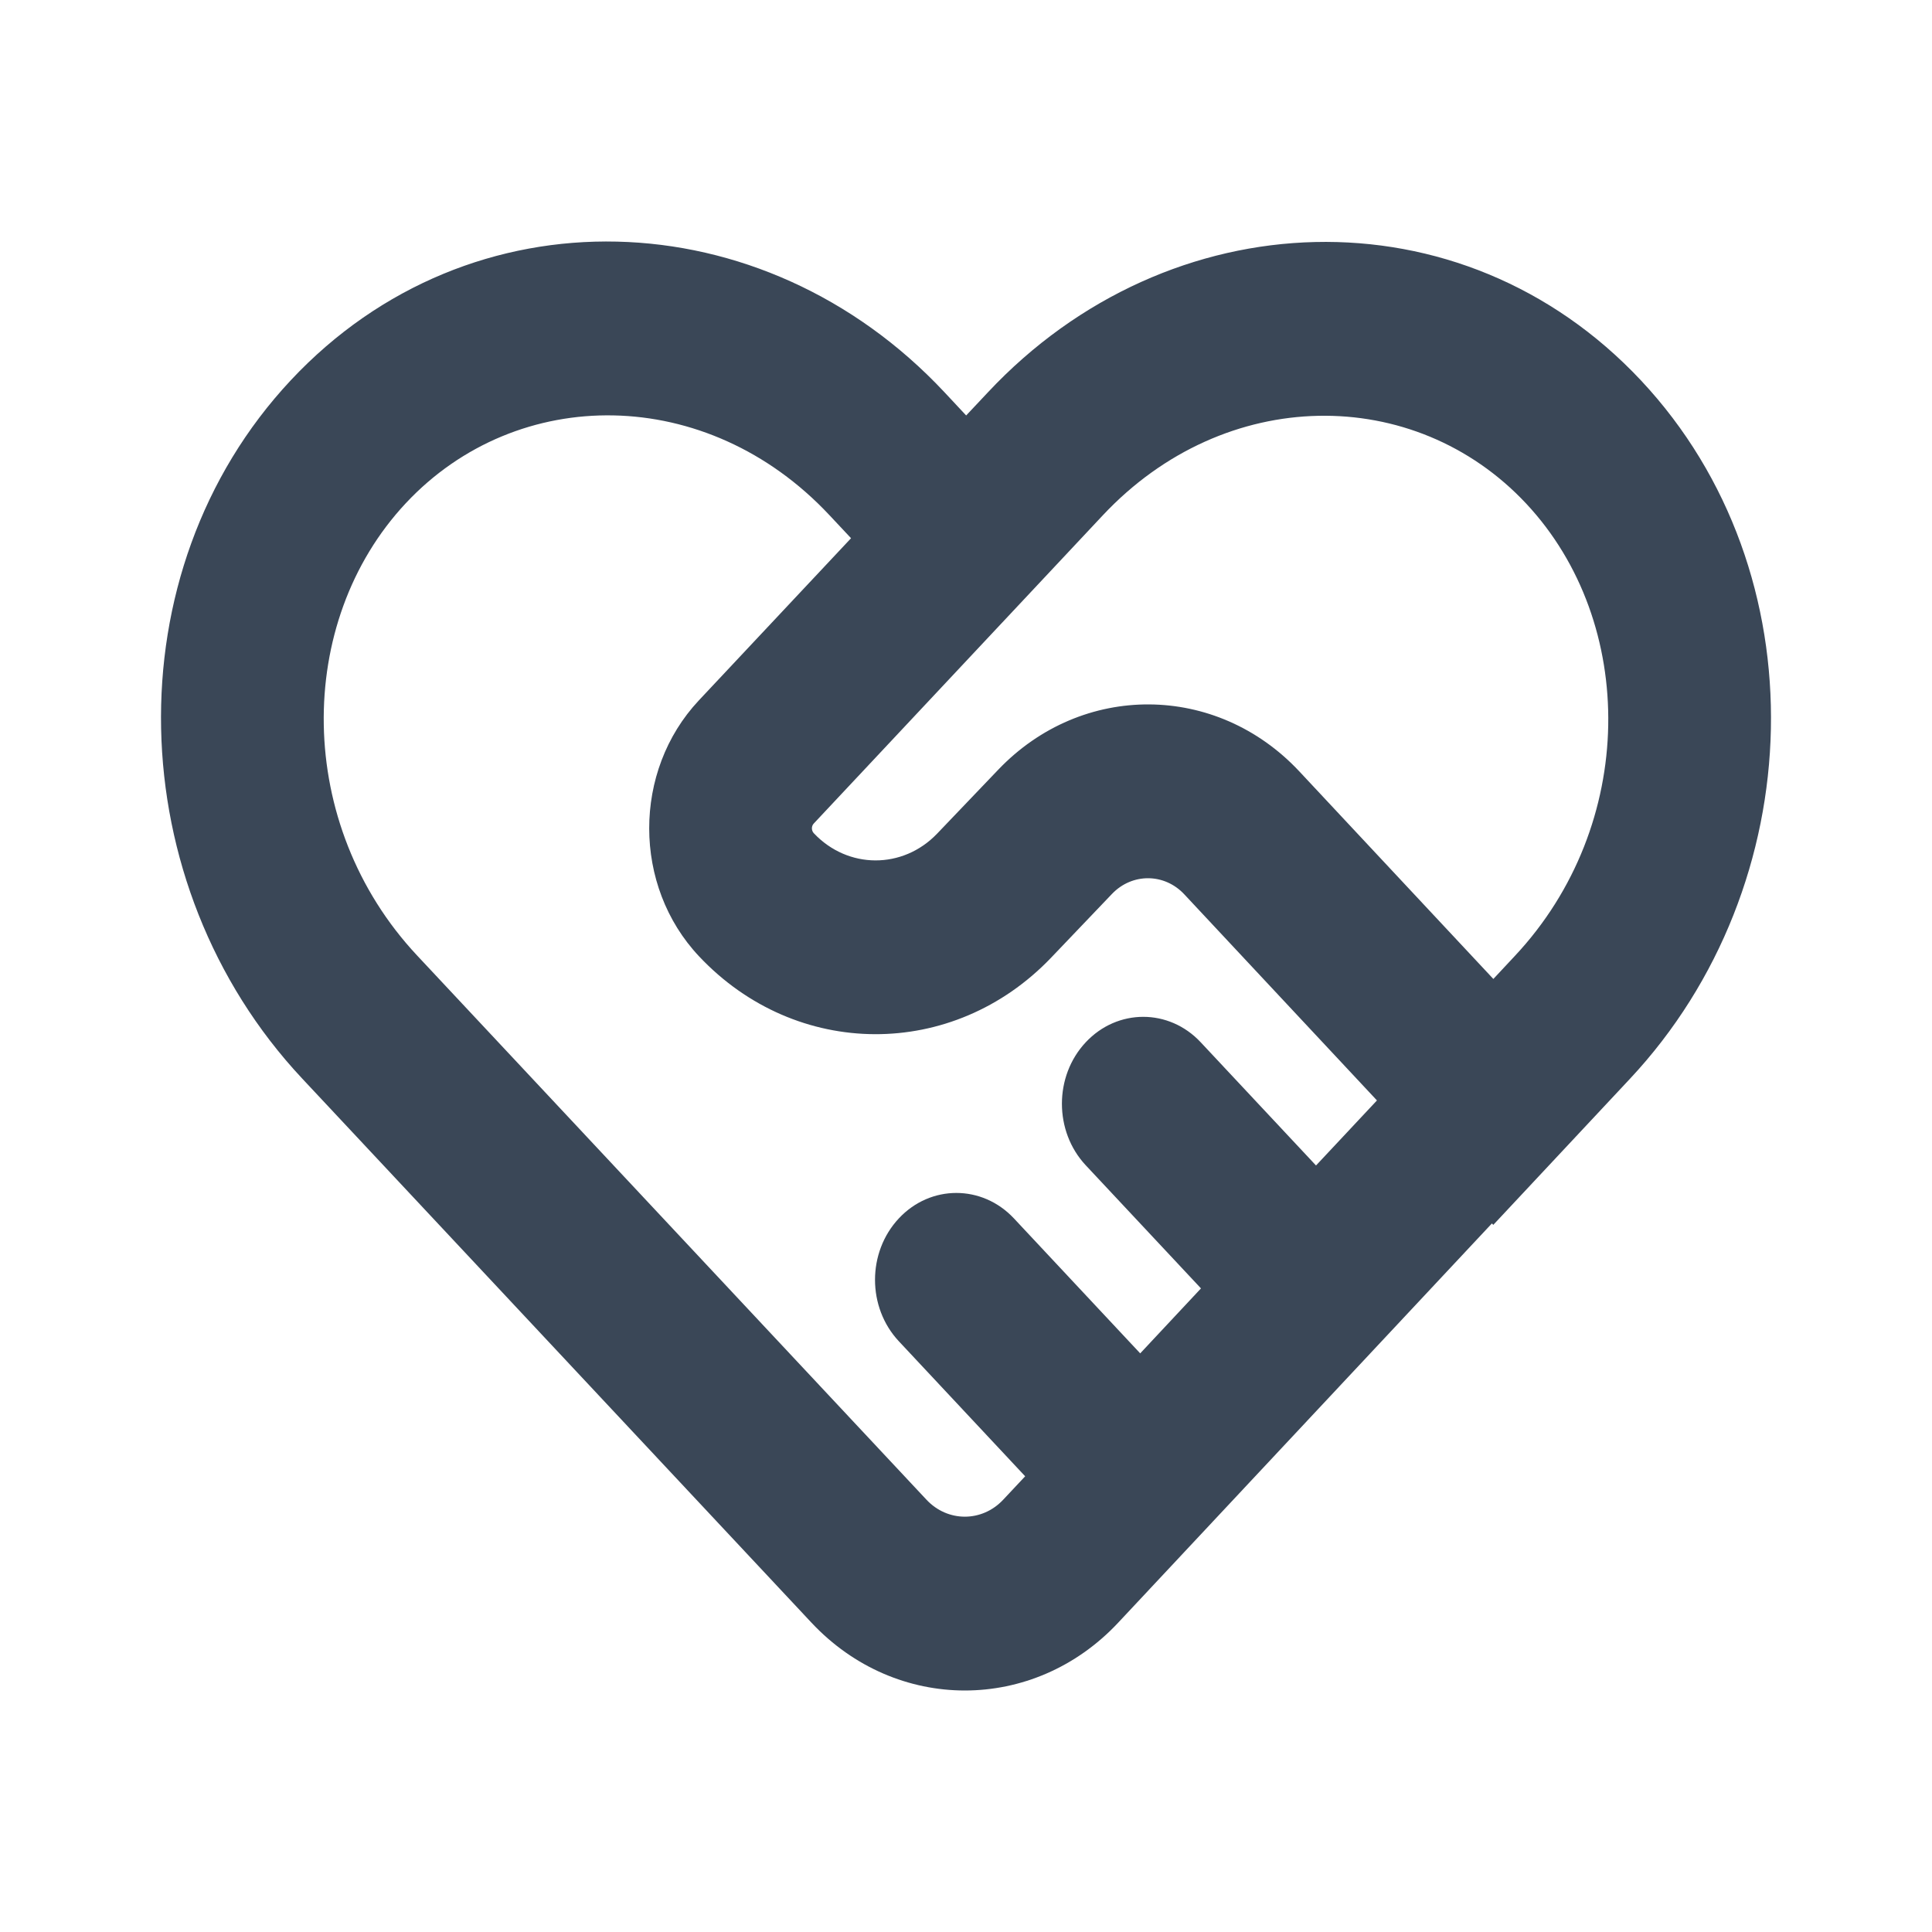 <svg width="24" height="24" viewBox="0 0 24 24" fill="none" xmlns="http://www.w3.org/2000/svg">
<path fill-rule="evenodd" clip-rule="evenodd" d="M3.613 4.723C1.382 7.107 1.5 10.99 3.752 13.396L10.08 20.157C11.133 21.281 12.839 21.281 13.891 20.157L18.533 15.198L18.55 15.216L20.248 13.401C22.5 10.995 22.618 7.112 20.387 4.728C18.156 2.345 14.521 2.471 12.27 4.876L12.002 5.161L11.731 4.871C9.479 2.466 5.844 2.34 3.613 4.723ZM10.572 6.686L10.302 6.398C8.783 4.776 6.429 4.769 5.042 6.25C3.656 7.731 3.662 10.246 5.181 11.869L11.509 18.63C11.772 18.911 12.199 18.911 12.462 18.63L12.735 18.339L11.166 16.662C10.771 16.24 10.771 15.557 11.166 15.135C11.56 14.714 12.2 14.714 12.595 15.135L14.164 16.812L14.919 16.005L13.487 14.475C13.093 14.053 13.093 13.369 13.487 12.948C13.882 12.526 14.522 12.526 14.916 12.948L16.348 14.478L17.105 13.67L14.712 11.11C14.465 10.845 14.064 10.843 13.814 11.104L13.055 11.899C11.838 13.17 9.892 13.162 8.685 11.881C7.859 11.005 7.858 9.579 8.681 8.701L10.572 6.686ZM13.698 6.403C15.217 4.781 17.571 4.774 18.958 6.255C20.344 7.736 20.338 10.252 18.819 11.874L18.551 12.161L16.142 9.584C15.112 8.482 13.443 8.471 12.401 9.561L11.641 10.356C11.215 10.801 10.532 10.799 10.109 10.35C10.078 10.316 10.078 10.263 10.109 10.23L13.698 6.403Z" fill="#3A4757"/>
</svg>
